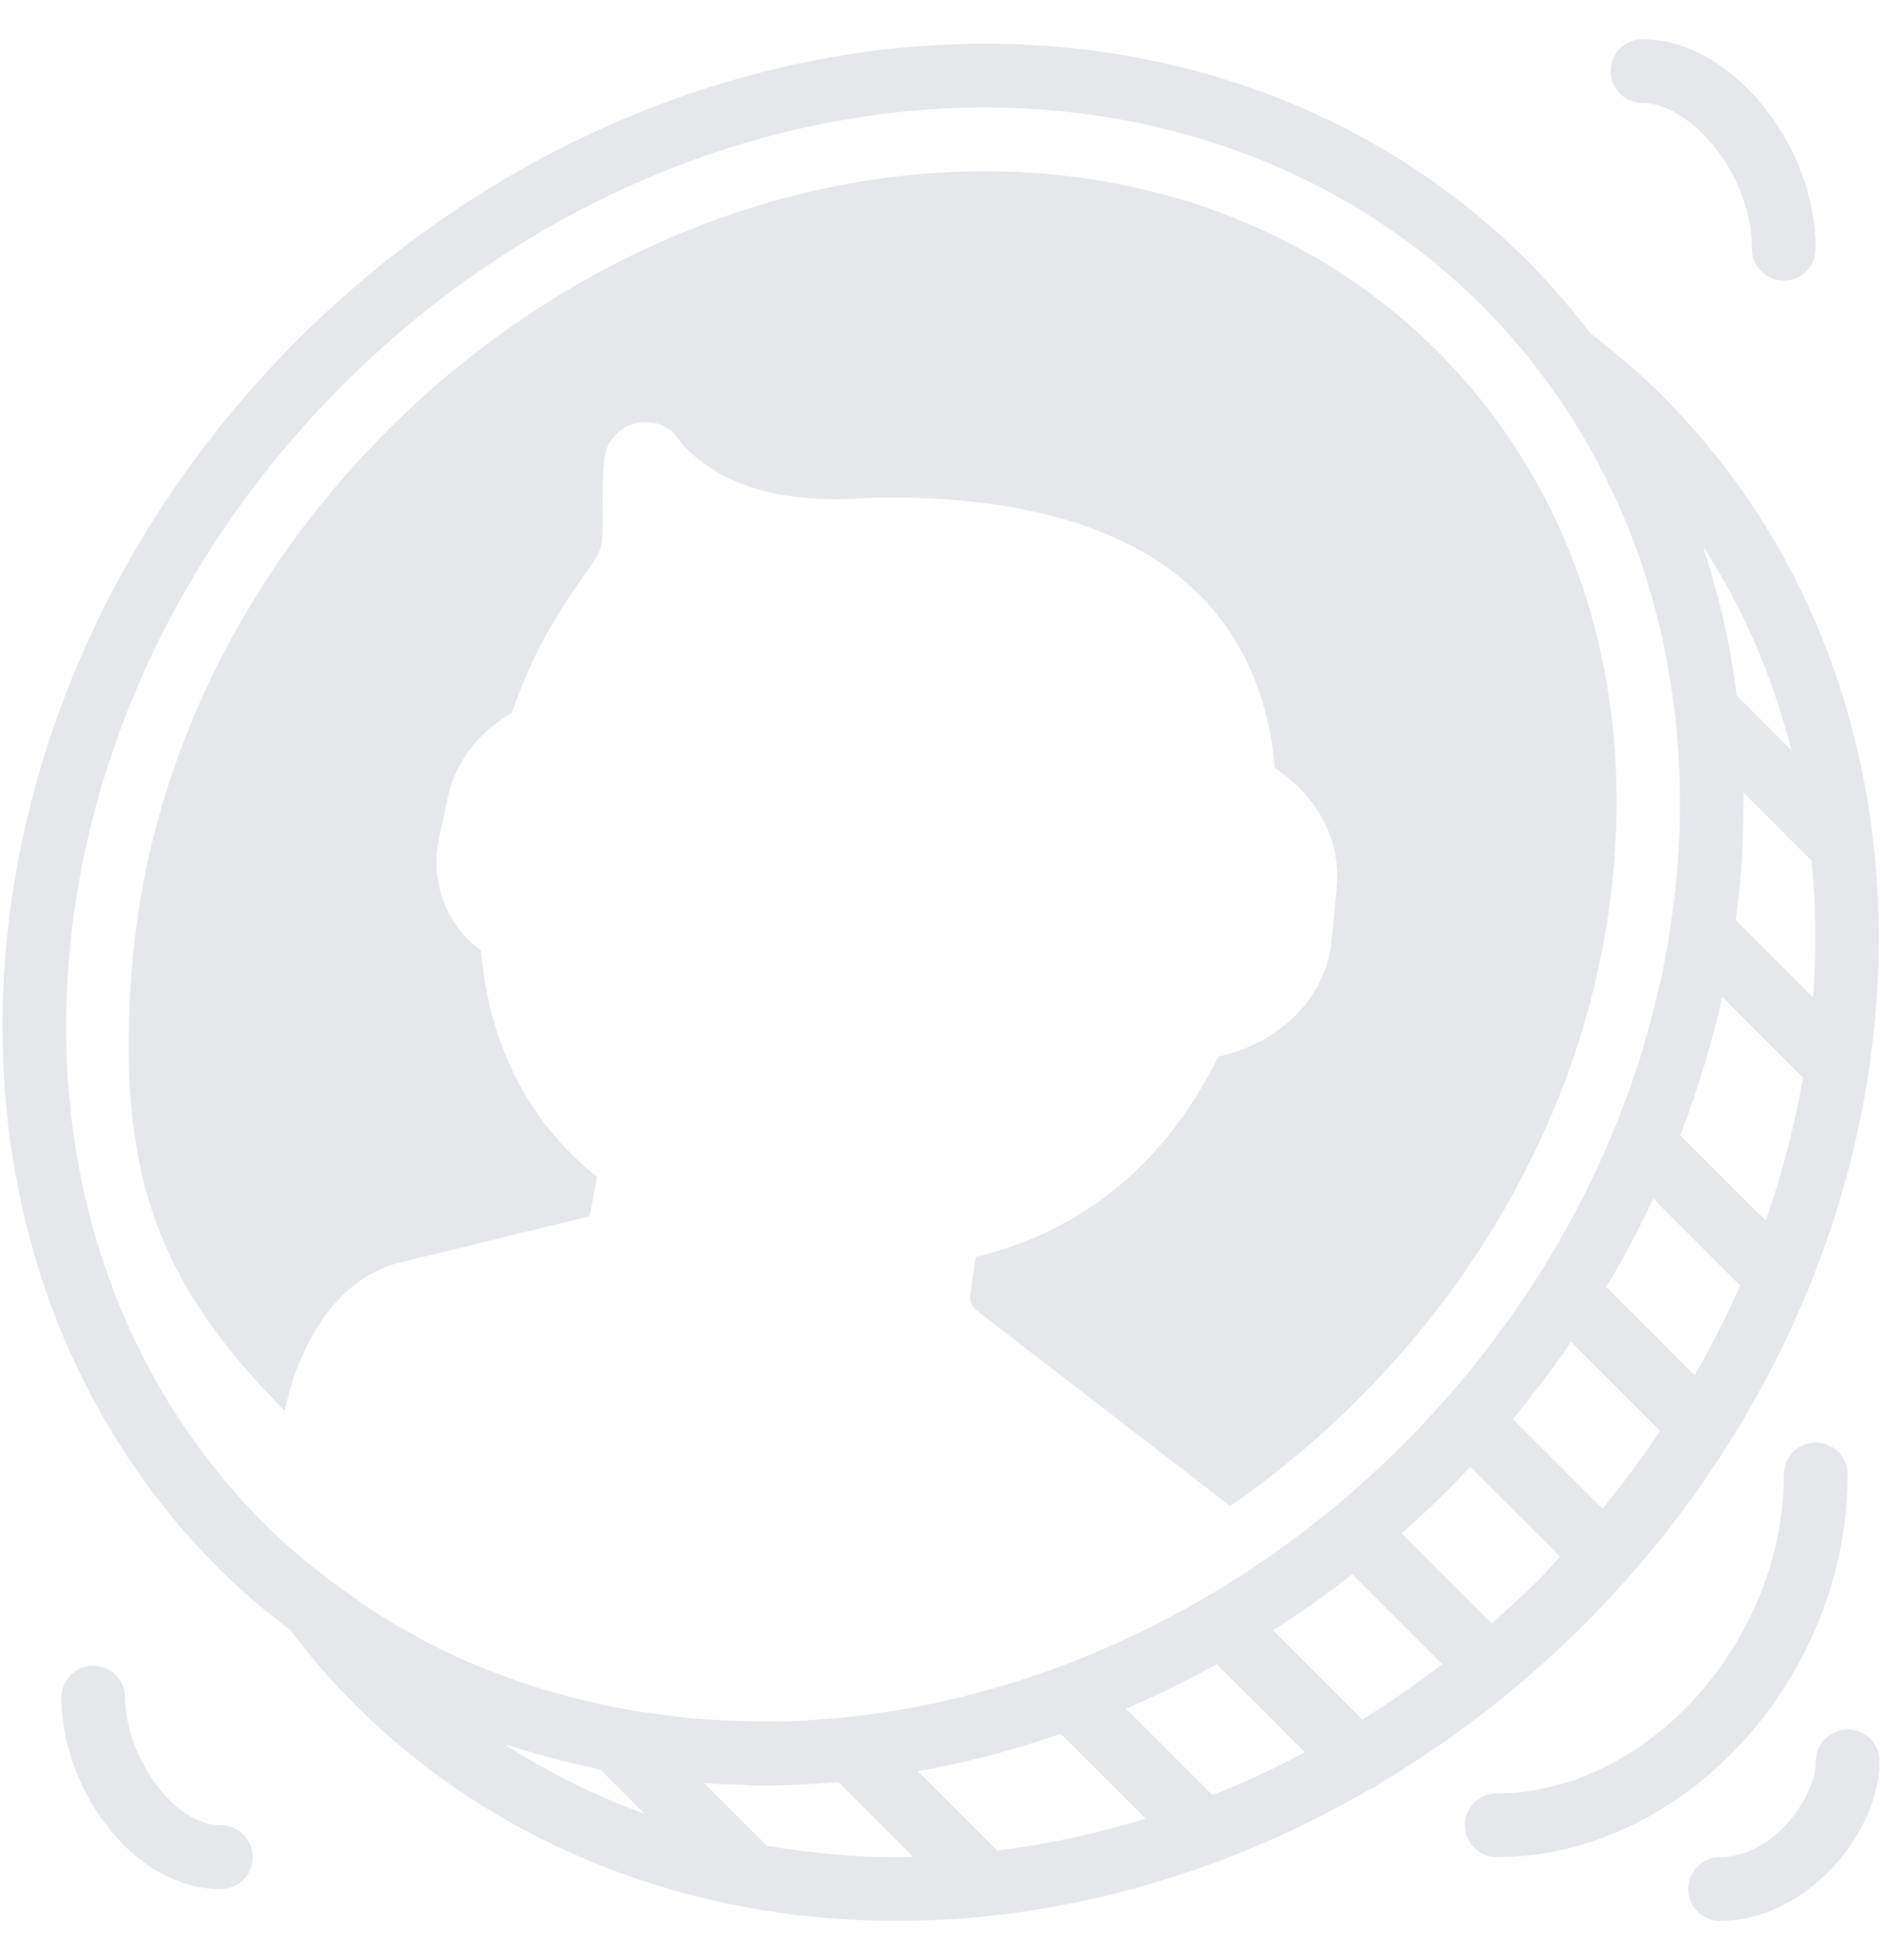 <?xml version="1.0" encoding="UTF-8"?>
<svg width="24" height="25" fill="#E5E7EB" version="1.1" viewBox="0 0 59 59" xml:space="preserve" xmlns="http://www.w3.org/2000/svg">

	<path d="m6.923 56c-1.545 0-3-2.253-3-4 0-0.552-0.448-1-1-1s-1 0.448-1 1c0 2.774 2.184 6 5 6 0.552 0 1-0.448 1-1s-0.448-1-1-1z"/>
	<path d="m51.492 2c1.498 0 3.43 2.216 3.43 4.57 0 0.552 0.448 1 1 1s1-0.448 1-1c0-3.315-2.69-6.57-5.43-6.57-0.552 0-1 0.448-1 1s0.448 1 1 1z"/>
	<path d="m57.923 45c0-0.552-0.448-1-1-1s-1 0.448-1 1c0 5.233-4.29 10-9 10-0.552 0-1 0.448-1 1s0.448 1 1 1c5.859 0 11-5.607 11-12z"/>
	<path d="m57.923 53c-0.552 0-1 0.448-1 1 0 1.157-1.373 3-3 3-0.552 0-1 0.448-1 1s0.448 1 1 1c2.693 0 5-2.75 5-5 0-0.552-0.448-1-1-1z"/>
	<path d="m38.171 57.141c1.619-0.605 3.196-1.358 4.717-2.237 0.125-0.042 0.241-0.108 0.344-0.2 2.301-1.368 4.465-3.034 6.412-4.981 3.114-3.114 5.45-6.683 6.999-10.426 0.019-0.039 0.036-0.075 0.05-0.115 0.909-2.222 1.539-4.505 1.888-6.79 0.01-0.063 0.027-0.123 0.025-0.186 0.335-2.301 0.383-4.6 0.143-6.844 4e-3 -0.076-0.01-0.148-0.024-0.223-0.606-5.231-2.788-10.134-6.607-13.953-0.688-0.689-1.433-1.331-2.26-1.963-0.605-0.794-1.262-1.558-1.983-2.279-4.385-4.388-10.423-6.804-17.001-6.804-7.789 0-15.638 3.381-21.534 9.277-11.307 11.308-12.417 28.595-2.475 38.538 0.7 0.7 1.456 1.331 2.235 1.928 0.646 0.85 1.303 1.61 2.007 2.314 4.388 4.387 10.426 6.803 17.004 6.803 3.37 0 6.751-0.636 9.98-1.831 0.028-0.01 0.054-0.016 0.08-0.028zm-6.909-0.345-2.488-2.488c1.513-0.271 3.011-0.665 4.482-1.176l2.661 2.661c-1.53 0.472-3.087 0.808-4.655 1.003zm25.579-26.748-2.426-2.426c0.025-0.186 0.05-0.371 0.072-0.557 0.054-0.479 0.096-0.958 0.125-1.436 0.017-0.275 0.025-0.548 0.033-0.822 9e-3 -0.277 0.013-0.553 0.014-0.829 0-0.116 7e-3 -0.233 6e-3 -0.349l2.126 2.126c0.14 1.412 0.156 2.848 0.05 4.293zm-1.488 6.997-2.678-2.678c0.139-0.36 0.273-0.722 0.398-1.085 0.055-0.159 0.105-0.319 0.157-0.479 0.138-0.426 0.266-0.853 0.385-1.281 0.045-0.163 0.094-0.326 0.136-0.49 0.087-0.336 0.163-0.673 0.237-1.01l2.536 2.536c-0.259 1.505-0.652 3.006-1.171 4.487zm-4.73 1.63c0.314-0.546 0.606-1.1 0.884-1.657 0.059-0.119 0.116-0.238 0.173-0.357 0.05-0.103 0.101-0.206 0.15-0.309l2.724 2.724c-0.419 0.955-0.897 1.894-1.426 2.817l-2.772-2.772c0.064-0.107 0.13-0.213 0.192-0.321 0.024-0.042 0.051-0.083 0.075-0.125zm-2.35 3.528c0.341-0.446 0.667-0.898 0.981-1.356l2.789 2.789c-0.557 0.832-1.154 1.647-1.805 2.438l-2.811-2.811c0.27-0.324 0.531-0.653 0.786-0.985 0.02-0.026 0.041-0.05 0.06-0.075zm-5.563 10.485-2.797-2.797c0.85-0.545 1.679-1.132 2.483-1.76l2.819 2.819c-0.811 0.623-1.646 1.204-2.505 1.738zm-7.41-0.34c0.967-0.415 1.917-0.882 2.846-1.396l2.764 2.764c-0.948 0.502-1.918 0.948-2.903 1.339l-2.707-2.707zm11.465-2.676-2.825-2.825c0.498-0.441 0.989-0.892 1.462-1.366 0.237-0.237 0.463-0.481 0.692-0.723l2.817 2.817c-0.229 0.244-0.441 0.497-0.68 0.735-0.474 0.473-0.966 0.923-1.466 1.362zm6.631-33.757c1.28 1.962 2.186 4.121 2.766 6.383l-1.71-1.71c-0.02-0.158-0.047-0.314-0.07-0.47-0.038-0.26-0.075-0.52-0.121-0.778-0.084-0.47-0.181-0.936-0.291-1.398-0.05-0.207-0.107-0.41-0.162-0.616-0.095-0.356-0.198-0.71-0.309-1.061-0.038-0.116-0.064-0.235-0.103-0.35zm-42.642-5.083c5.523-5.523 12.857-8.691 20.12-8.691 6.044 0 11.58 2.208 15.589 6.217 0.561 0.561 1.082 1.148 1.566 1.757l0.26 0.344c0.02 0.026 0.039 0.053 0.059 0.079 0.441 0.585 0.847 1.188 1.22 1.808l0.024 0.042c0.366 0.612 0.699 1.241 0.999 1.883 0.014 0.029 0.026 0.06 0.039 0.089 0.284 0.614 0.537 1.241 0.761 1.878 0.019 0.056 0.039 0.111 0.058 0.167 0.195 0.57 0.359 1.15 0.507 1.735 0.034 0.136 0.073 0.27 0.105 0.407 0.129 0.551 0.229 1.109 0.317 1.67 0.03 0.194 0.063 0.387 0.088 0.583 0.07 0.534 0.118 1.072 0.151 1.613 0.014 0.221 0.026 0.443 0.034 0.666 0.019 0.535 0.02 1.073 4e-3 1.612-7e-3 0.221-0.018 0.441-0.03 0.662-0.031 0.553-0.076 1.108-0.143 1.663-0.023 0.194-0.054 0.388-0.081 0.582-0.084 0.588-0.181 1.175-0.306 1.761-0.029 0.138-0.066 0.275-0.097 0.412-0.135 0.59-0.286 1.178-0.462 1.764-0.026 0.088-0.05 0.177-0.077 0.265-0.201 0.648-0.43 1.291-0.68 1.93-0.037 0.096-0.071 0.192-0.11 0.287-0.258 0.64-0.543 1.273-0.85 1.9-0.048 0.098-0.094 0.196-0.143 0.293-0.314 0.625-0.654 1.242-1.016 1.852-0.055 0.093-0.111 0.185-0.167 0.277-0.373 0.611-0.768 1.213-1.189 1.804-0.058 0.081-0.118 0.161-0.177 0.242-0.436 0.599-0.893 1.188-1.378 1.762-0.048 0.057-0.099 0.112-0.148 0.169-0.512 0.597-1.046 1.182-1.612 1.748-0.345 0.345-0.697 0.681-1.056 1.008-5.381 4.896-12.248 7.679-19.053 7.679-0.215 0-0.425-0.018-0.639-0.024-0.462-0.012-0.923-0.026-1.378-0.063-0.29-0.024-0.574-0.064-0.86-0.098-0.401-0.048-0.801-0.099-1.196-0.167-0.271-0.046-0.539-0.101-0.806-0.157-0.414-0.087-0.823-0.184-1.229-0.293-0.237-0.063-0.473-0.126-0.707-0.197-0.452-0.137-0.895-0.293-1.334-0.458-0.18-0.067-0.363-0.127-0.54-0.199-0.607-0.246-1.202-0.515-1.78-0.814-0.104-0.054-0.202-0.119-0.305-0.174-0.46-0.248-0.912-0.509-1.352-0.79-0.244-0.157-0.479-0.328-0.717-0.495-0.977-0.684-1.908-1.434-2.757-2.283-9.163-9.161-8.053-25.18 2.474-35.707zm5.62 42.798c0.272 0.084 0.547 0.162 0.823 0.237 0.432 0.117 0.868 0.22 1.309 0.313 0.107 0.023 0.211 0.055 0.318 0.076l1.382 1.382c-1.539-0.557-2.999-1.277-4.353-2.158 0.17 0.057 0.348 0.097 0.521 0.15zm7.661 3.01-1.957-1.957c0.356 0.024 0.716 0.032 1.076 0.042 0.24 6e-3 0.474 0.033 0.715 0.033 0.804 0 1.608-0.045 2.411-0.116l2.345 2.345c-0.172 3e-3 -0.343 0.013-0.514 0.013-1.391 0-2.751-0.131-4.076-0.36z"/>
	<path d="m12.403 38.39 6.014-1.468c0.043-0.01 0.077-0.055 0.088-0.115l0.209-1.135c-2.145-1.718-3.367-4.104-3.639-7.106-1.089-0.791-1.608-2.141-1.309-3.529l0.276-1.28c0.236-1.093 0.983-2.062 1.996-2.622 0.419-1.214 0.958-2.336 1.606-3.339 0.282-0.437 0.511-0.762 0.698-1.025 0.564-0.798 0.564-0.798 0.547-2.049-7e-3 -0.503 0.01-1.016 0.049-1.525 0.053-0.672 0.631-1.197 1.317-1.197 0.407 0 0.784 0.197 1.008 0.528 0.133 0.196 0.417 0.514 1.014 0.918 1.104 0.746 2.791 1.079 4.705 0.952 0.293-0.02 0.595-0.03 0.902-0.03 9.284 9e-3 11.737 4.493 12.083 8.483 1.344 0.892 2.078 2.279 1.939 3.734l-0.16 1.674c-0.169 1.775-1.599 3.212-3.555 3.644-1.634 3.323-4.245 5.477-7.604 6.277l-0.176 1.261c-0.016 0.112 0.05 0.298 0.232 0.438l7.92 6.112c1.417-0.979 2.763-2.094 4.01-3.341 4.694-4.694 7.547-10.686 8.034-16.874 0.491-6.246-1.483-11.931-5.559-16.006-3.631-3.63-8.665-5.63-14.174-5.63-6.736 0-13.554 2.955-18.705 8.106-4.695 4.694-7.548 10.686-8.034 16.874-0.491 6.246 0.711 9.804 4.788 13.88 0.469-2.117 1.589-4.056 3.48-4.61z"/>

</svg>
